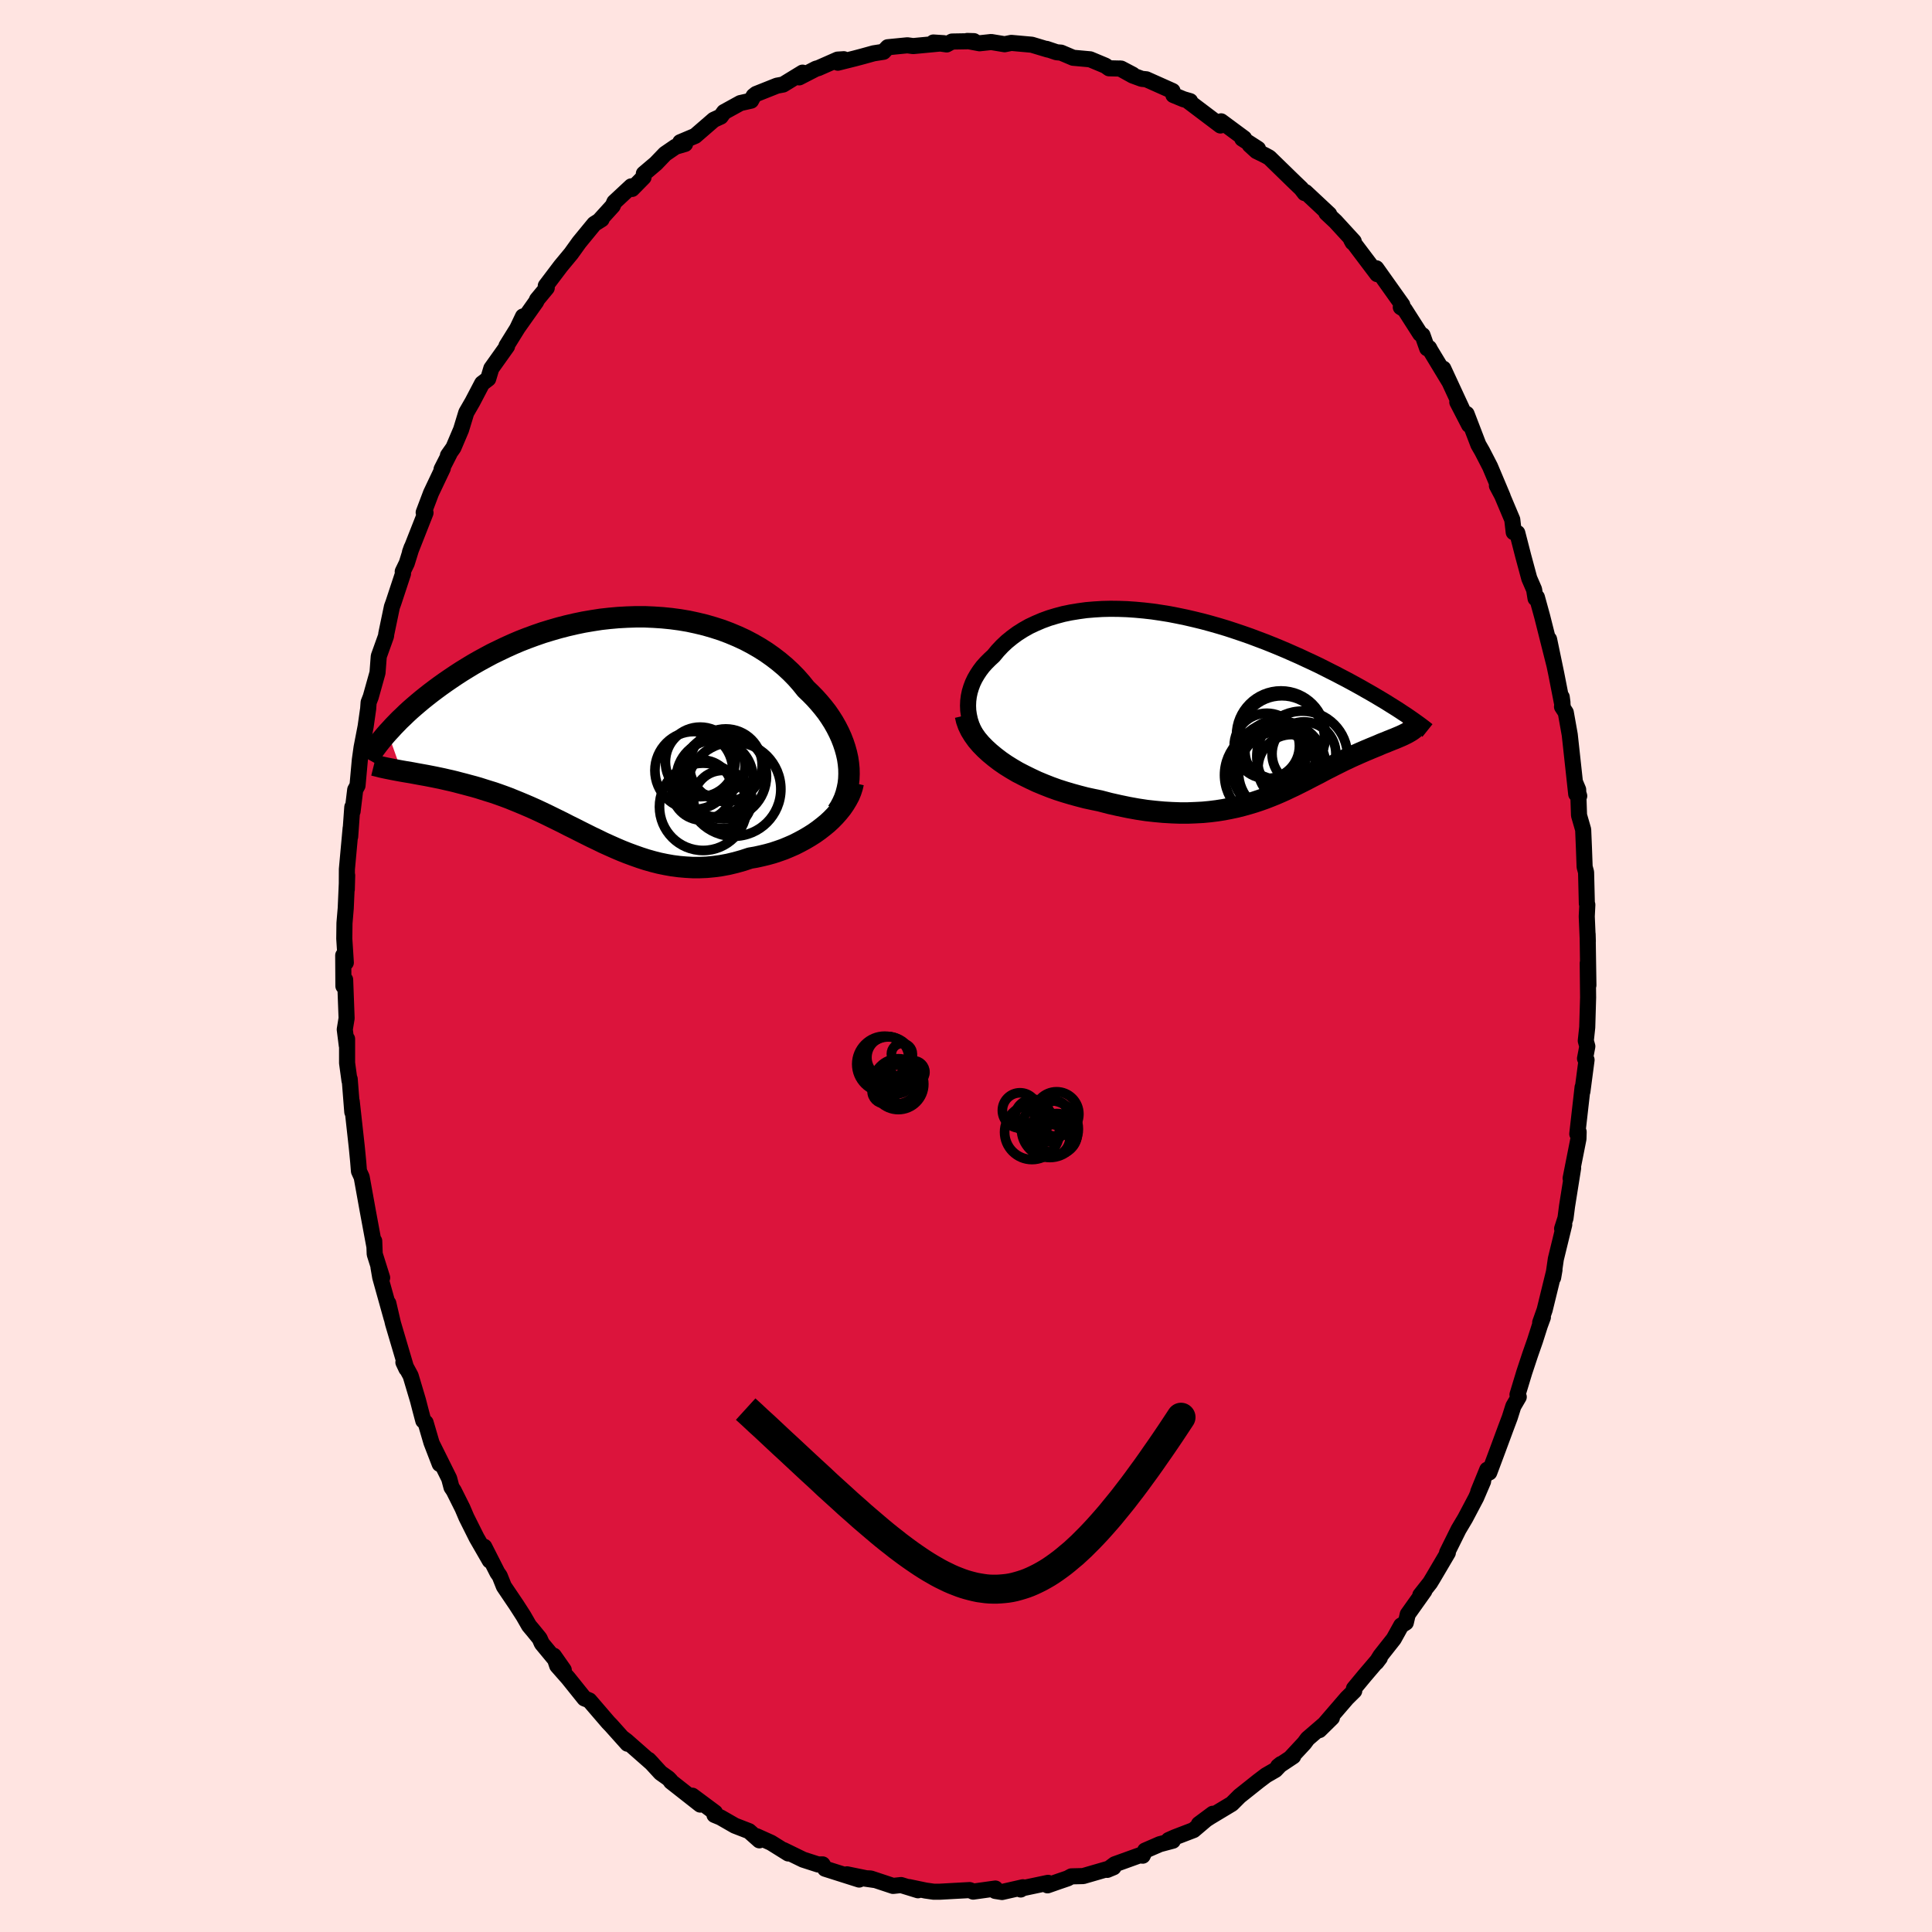 <svg viewBox="-100 -100 200 200" xmlns="http://www.w3.org/2000/svg" width="500" height="500" id="face-svg">
    <defs>
      <clipPath id="leftEyeClipPath">
        <polyline points="25.51,3.91 25.43,3.37 25.31,2.83 25.16,2.29 24.98,1.75 24.77,1.21 24.53,0.68 24.26,0.15 23.96,-0.38 23.63,-0.9 23.28,-1.41 22.89,-1.91 22.48,-2.4 22.05,-2.88 21.59,-3.35 21.11,-3.81 20.62,-4.42 20.1,-5.01 19.55,-5.57 18.96,-6.12 18.33,-6.65 17.68,-7.15 17,-7.63 16.29,-8.08 15.56,-8.5 14.8,-8.9 14.02,-9.26 13.21,-9.6 12.39,-9.91 11.55,-10.18 10.69,-10.43 9.82,-10.64 8.94,-10.83 8.05,-10.98 7.15,-11.1 6.25,-11.19 5.34,-11.25 4.42,-11.29 3.51,-11.29 2.6,-11.26 1.69,-11.21 0.79,-11.13 -0.11,-11.03 -1.01,-10.89 -1.89,-10.74 -2.76,-10.56 -3.62,-10.36 -4.47,-10.14 -5.3,-9.9 -6.12,-9.65 -6.93,-9.37 -7.72,-9.08 -8.49,-8.78 -9.24,-8.46 -9.97,-8.13 -10.68,-7.79 -11.38,-7.45 -12.05,-7.09 -12.71,-6.73 -13.34,-6.37 -13.95,-6 -14.55,-5.63 -15.12,-5.26 -15.67,-4.89 -16.21,-4.52 -16.73,-4.15 -17.22,-3.79 -17.71,-3.42 -18.17,-3.06 -18.62,-2.7 -19.05,-2.34 -19.46,-1.99 -19.86,-1.64 -20.24,-1.29 -20.6,-0.94 -20.95,-0.61 -21.28,-0.27 -21.59,0.05 -21.89,0.38 -22.18,0.69 -20.76,4.68 -20.42,4.74 -20.06,4.8 -19.7,4.86 -19.33,4.93 -18.95,5 -18.56,5.07 -18.17,5.14 -17.76,5.22 -17.35,5.3 -16.92,5.39 -16.49,5.48 -16.06,5.58 -15.61,5.68 -15.16,5.79 -14.71,5.91 -14.24,6.03 -13.76,6.16 -13.27,6.29 -12.78,6.43 -12.28,6.59 -11.77,6.75 -11.25,6.91 -10.73,7.09 -10.2,7.28 -9.66,7.48 -9.12,7.7 -8.58,7.92 -8.03,8.15 -7.47,8.39 -6.91,8.64 -6.35,8.9 -5.78,9.17 -5.21,9.45 -4.64,9.73 -4.05,10.02 -3.47,10.32 -2.88,10.61 -2.29,10.91 -1.69,11.21 -1.09,11.51 -0.48,11.8 0.13,12.1 0.75,12.38 1.38,12.66 2.01,12.93 2.64,13.18 3.29,13.42 3.94,13.65 4.59,13.86 5.26,14.05 5.93,14.22 6.61,14.36 7.29,14.48 7.99,14.57 8.69,14.63 9.4,14.67 10.12,14.67 10.85,14.64 11.58,14.57 12.32,14.47 13.07,14.33 13.82,14.15 14.57,13.94 15.33,13.69 15.92,13.59 16.51,13.46 17.09,13.32 17.67,13.16 18.24,12.97 18.81,12.77 19.36,12.54 19.91,12.3 20.44,12.03 20.96,11.75 21.47,11.45 21.96,11.14 22.44,10.8 22.89,10.45 23.33,10.09" />
      </clipPath>
      <clipPath id="rightEyeClipPath">
        <polyline points="-26.38,1.74 -26.49,1.24 -26.56,0.75 -26.58,0.26 -26.56,-0.23 -26.5,-0.71 -26.4,-1.18 -26.26,-1.64 -26.09,-2.09 -25.88,-2.53 -25.63,-2.96 -25.36,-3.37 -25.05,-3.78 -24.7,-4.17 -24.33,-4.54 -23.94,-4.9 -23.51,-5.42 -23.05,-5.91 -22.56,-6.37 -22.02,-6.81 -21.46,-7.22 -20.86,-7.6 -20.24,-7.95 -19.58,-8.26 -18.9,-8.55 -18.19,-8.81 -17.46,-9.03 -16.71,-9.23 -15.94,-9.39 -15.14,-9.52 -14.34,-9.63 -13.51,-9.7 -12.68,-9.75 -11.83,-9.77 -10.98,-9.76 -10.12,-9.73 -9.25,-9.67 -8.38,-9.59 -7.5,-9.49 -6.62,-9.36 -5.75,-9.22 -4.88,-9.05 -4.01,-8.87 -3.15,-8.67 -2.29,-8.46 -1.44,-8.23 -0.6,-7.99 0.23,-7.74 1.05,-7.47 1.85,-7.2 2.65,-6.92 3.42,-6.63 4.19,-6.34 4.94,-6.04 5.67,-5.74 6.38,-5.44 7.08,-5.13 7.76,-4.83 8.42,-4.52 9.07,-4.22 9.7,-3.92 10.3,-3.62 10.89,-3.32 11.47,-3.03 12.02,-2.74 12.56,-2.46 13.08,-2.18 13.59,-1.9 14.08,-1.63 14.55,-1.36 15.01,-1.1 15.46,-0.84 15.88,-0.59 16.3,-0.34 16.7,-0.1 17.08,0.14 17.45,0.37 17.8,0.59 18.14,0.81 18.47,1.03 18.35,3.35 18.17,3.43 17.98,3.51 17.79,3.59 17.58,3.68 17.37,3.76 17.15,3.85 16.92,3.94 16.69,4.04 16.45,4.13 16.2,4.23 15.95,4.34 15.69,4.45 15.42,4.56 15.15,4.67 14.87,4.79 14.58,4.91 14.28,5.04 13.98,5.17 13.67,5.31 13.35,5.45 13.02,5.6 12.69,5.76 12.34,5.92 12,6.09 11.64,6.27 11.28,6.45 10.91,6.64 10.53,6.83 10.15,7.03 9.76,7.24 9.35,7.45 8.94,7.66 8.52,7.88 8.09,8.1 7.65,8.32 7.19,8.55 6.72,8.77 6.24,9 5.75,9.22 5.24,9.44 4.72,9.65 4.18,9.86 3.62,10.06 3.05,10.25 2.45,10.43 1.84,10.6 1.21,10.76 0.55,10.9 -0.12,11.03 -0.82,11.14 -1.54,11.23 -2.28,11.3 -3.05,11.34 -3.83,11.37 -4.65,11.37 -5.48,11.34 -6.34,11.29 -7.22,11.21 -8.12,11.11 -9.04,10.97 -9.98,10.8 -10.94,10.6 -11.92,10.38 -12.91,10.12 -13.64,9.97 -14.38,9.81 -15.11,9.62 -15.84,9.42 -16.58,9.2 -17.3,8.97 -18.02,8.71 -18.73,8.43 -19.43,8.14 -20.11,7.82 -20.78,7.49 -21.44,7.15 -22.07,6.78 -22.68,6.4 -23.26,6" />
      </clipPath>
      <filter id="fuzzy">
        <feTurbulence id="turbulence" baseFrequency="0.05" numOctaves="3" type="noise" result="noise" />
        <feDisplacementMap in="SourceGraphic" in2="noise" scale="2" />
      </filter>
      <linearGradient id="rainbowGradient" x1="0%" y1="0%" x2="100%" y2="0%">
        <stop offset="0%" style="stop-color: [object Object]; stop-opacity: 1" />
        <stop offset="50%" style="stop-color: [object Object]; stop-opacity: 1" />
        <stop offset="100%" style="stop-color: [object Object]; stop-opacity: 1" />
      </linearGradient>
    </defs>
    <rect x="-100" y="-100" width="100%" height="100%" fill="rgb(255, 228, 225)" />
    <polyline id="faceContour" points="64.43,1.99 64.36,-0.29 64.4,3.25 64.31,6.34 64.16,7.74 64.32,8.32 64.08,9.58 64.24,9.72 63.81,12.99 63.83,12.55 63.64,14.22 63.28,17.38 63.42,17.17 63.4,17.89 62.59,21.98 62.85,20.91 62.22,24.86 62.06,26.1 61.71,27.19 61.93,26.77 61.06,30.33 60.78,32.26 60.92,31.45 59.9,35.61 59.44,36.91 59.72,36.36 59.41,37.2 58.9,38.8 58.41,40.2 57.79,42.07 57.09,44.38 57.22,44.61 56.66,45.57 56.29,46.74 55.85,47.91 55.07,50.02 54.17,52.43 53.96,52.14 53.03,54.42 53.53,53.35 52.81,55.03 51.68,57.17 50.99,58.33 49.8,60.73 49.88,60.74 48.32,63.39 48.04,63.85 47.03,65.13 47.45,64.69 45.73,67.11 45.53,67.97 45.05,68.27 44.28,69.66 42.9,71.41 42.48,72.09 42.84,71.62 41.27,73.46 40.16,74.8 40.19,75.04 39.44,75.78 36.58,79.1 37.88,77.82 35.36,79.99 35.02,80.45 33.58,82 33.87,81.81 32.31,82.85 32.61,82.61 32.03,83.22 31.06,83.78 30.28,84.37 28.32,85.93 27.52,86.73 25.29,88.07 24.11,88.83 25.55,87.76 23.56,89.45 21.63,90.19 20.98,90.48 21.41,90.55 20.06,90.91 18.54,91.57 18.29,92.1 17.98,92.06 15.4,92.99 14.62,93.57 15.27,93.3 12.13,94.21 10.91,94.24 10.52,94.45 9.61,94.76 8.44,95.17 8.49,94.91 5.84,95.47 5.66,95.6 5.89,95.37 3.73,95.86 3.03,95.75 3.04,95.5 0.74,95.82 0.44,95.68 0.37,95.66 -2.73,95.83 -3.34,95.83 -4.18,95.71 -5.9,95.35 -4.97,95.68 -6.72,95.14 -7.55,95.23 -9.87,94.46 -10.9,94.41 -9.44,94.62 -12.32,94.03 -11.06,94.57 -14.59,93.45 -14.85,93 -15.31,93.01 -16.86,92.51 -18.89,91.52 -18.4,91.87 -20.18,90.76 -21.67,90.09 -21.39,90.51 -22.46,89.56 -23.93,88.99 -25.41,88.14 -26.04,87.88 -25.99,87.63 -28.33,85.89 -27.51,86.81 -30.54,84.43 -30.58,84.34 -30.82,84.09 -31.61,83.53 -32.85,82.18 -32.49,82.56 -35.15,80.22 -35.48,79.97 -35.04,80.51 -36.74,78.61 -37.04,78.3 -38.99,76.03 -39.5,75.82 -41.16,73.75 -42.32,72.43 -42.67,71.4 -41.64,72.87 -43.91,70.13 -44.14,69.61 -44.85,68.74 -45.23,68.29 -45.81,67.28 -46.53,66.16 -47.84,64.22 -48.27,63.14 -48.51,62.8 -49.87,60.12 -49.3,61.55 -50.66,59.19 -51.72,57.07 -52.12,56.13 -53.03,54.31 -53.26,53.97 -53.5,53.06 -55.23,49.58 -54.48,51.55 -55.34,49.32 -55.94,47.27 -56.18,47.07 -56.49,45.9 -56.73,44.97 -57.49,42.42 -58.24,41.03 -57.93,41.69 -59.32,36.99 -59.8,34.92 -59.46,36.45 -60.64,32.22 -60.82,31.17 -60.44,32.27 -61.21,29.82 -61.26,28.47 -61.26,28.95 -61.93,25.34 -62.56,21.85 -62.84,21.24 -62.92,20.25 -63.03,19.11 -63.08,18.62 -63.59,14.01 -63.53,15.12 -63.8,11.7 -63.82,11.87 -64.07,10.04 -64.07,7.55 -64.1,8.23 -64.31,6.57 -64.12,5.41 -64.27,1.42 -64.45,2.08 -64.47,-1.1 -64.2,-0.35 -64.36,-2.83 -64.34,-4.44 -64.21,-5.97 -64.06,-9.38 -64.1,-7.93 -64.09,-10.02 -63.7,-14.28 -63.75,-13.39 -63.53,-16.45 -63.5,-16.01 -63.23,-18.24 -62.99,-18.68 -62.75,-21.33 -62.57,-22.62 -62.15,-24.79 -61.91,-26.48 -61.89,-26.6 -61.84,-27.29 -61.62,-27.86 -60.92,-30.36 -60.79,-32.06 -60.04,-34.15 -60.01,-34.4 -59.43,-37.18 -59.27,-37.62 -58.28,-40.62 -58.31,-40.83 -57.89,-41.7 -57.39,-43.31 -57.56,-42.83 -55.95,-46.92 -56.14,-46.95 -55.38,-48.96 -54.16,-51.53 -54.29,-51.42 -53.48,-53.01 -53.63,-52.85 -53.06,-53.66 -52.27,-55.52 -51.73,-57.29 -51.09,-58.4 -50.09,-60.31 -49.46,-60.79 -49.14,-61.86 -47.51,-64.15 -47.57,-64.19 -46.21,-66.38 -45.86,-67.24 -46.44,-66.02 -44.48,-68.79 -44.41,-68.98 -43.4,-70.2 -43.5,-70.41 -41.95,-72.46 -40.88,-73.75 -40.04,-74.92 -38.48,-76.82 -37.72,-77.3 -37.94,-77.18 -36.57,-78.69 -36.4,-79.08 -34.65,-80.71 -34.57,-80.44 -33.38,-81.65 -33.35,-82.02 -32.11,-83.07 -31.15,-84.07 -30.07,-84.81 -29.08,-85.1 -29.58,-85.28 -28.04,-85.93 -26.11,-87.6 -25.39,-87.93 -25.05,-88.4 -23.36,-89.33 -22.25,-89.58 -21.99,-90.06 -21.73,-90.27 -19.57,-91.13 -18.93,-91.25 -16.92,-92.48 -17.27,-91.99 -15.5,-92.9 -15.31,-92.94 -13.29,-93.83 -12.65,-93.87 -13.27,-93.51 -11.51,-93.95 -10.68,-94.17 -9.56,-94.48 -8.54,-94.64 -8.1,-95.11 -6.07,-95.31 -5.47,-95.23 -2.3,-95.53 -3.38,-95.6 -2,-95.4 -1.45,-95.7 0.82,-95.74 0.13,-95.76 1.4,-95.52 2.61,-95.65 4,-95.42 4.69,-95.56 6.81,-95.37 8.47,-94.87 8.34,-94.94 9.38,-94.59 9.84,-94.55 11.09,-94.02 12.85,-93.86 14.43,-93.2 14.81,-92.93 16.06,-92.9 17.26,-92.27 15.94,-92.91 17.26,-92.18 18.19,-91.84 18.67,-91.79 21.38,-90.58 21.47,-90.16 22.51,-89.73 23.2,-89.53 23.03,-89.51 26.34,-87.01 26.41,-87.44 28.79,-85.68 28.6,-85.64 30.23,-84.59 29.37,-85 30.07,-84.36 30.95,-83.93 31.39,-83.69 34.01,-81.14 34.7,-80.48 35.06,-80.01 35.14,-80.12 37.6,-77.82 37.31,-77.95 38.25,-77.07 40.14,-75.01 40.02,-74.91 39.86,-75.21 42.57,-71.62 42.3,-72.05 42.47,-72.23 45.17,-68.43 45.01,-68.2 45.41,-67.96 47.02,-65.44 47.26,-65.3 47.74,-63.94 47.94,-63.98 48.08,-63.71 49.98,-60.57 49.41,-61.84 51.36,-57.63 50.86,-58.37 52.08,-56.01 51.82,-57.15 53.04,-53.97 53.43,-53.29 54.25,-51.7 55.56,-48.59 54.96,-49.72 55.09,-49.67 56.55,-46.21 56.7,-44.9 57.07,-44.83 57.69,-42.42 58.31,-40.12 58.81,-38.97 58.96,-38.05 59.1,-38.17 59.65,-36.17 60.91,-31.17 60.36,-33.82 61.1,-30.27 61.78,-26.8 61.67,-27.84 61.75,-27.23 61.7,-26.84 62.09,-26.24 62.5,-23.94 63.17,-17.8 63.48,-17.6 63.05,-19.02 63.37,-18.26 63.46,-15.6 63.89,-14.11 63.97,-12.18 64.04,-10.26 64.19,-9.71 64.27,-6.46 64.32,-6.34 64.26,-5.13 64.37,-2.55 64.35,-3.29 64.43,1.99 64.36,-0.29" fill="rgb(220, 20, 60)" stroke="black" stroke-width="1.667" stroke-linejoin="round" filter="url(#fuzzy)" />
    <g transform="translate(26.79 -27.21)">
      <polyline id="rightCountour" points="-26.38,1.74 -26.49,1.24 -26.56,0.75 -26.58,0.26 -26.56,-0.23 -26.5,-0.71 -26.4,-1.18 -26.26,-1.64 -26.09,-2.09 -25.88,-2.53 -25.63,-2.96 -25.36,-3.37 -25.05,-3.78 -24.7,-4.17 -24.33,-4.54 -23.94,-4.9 -23.51,-5.42 -23.05,-5.91 -22.56,-6.37 -22.02,-6.81 -21.46,-7.22 -20.86,-7.6 -20.24,-7.95 -19.58,-8.26 -18.9,-8.55 -18.19,-8.81 -17.46,-9.03 -16.71,-9.23 -15.94,-9.39 -15.14,-9.52 -14.34,-9.63 -13.51,-9.7 -12.68,-9.75 -11.83,-9.77 -10.98,-9.76 -10.12,-9.73 -9.25,-9.67 -8.38,-9.59 -7.5,-9.49 -6.62,-9.36 -5.75,-9.22 -4.88,-9.05 -4.01,-8.87 -3.15,-8.67 -2.29,-8.46 -1.44,-8.23 -0.6,-7.99 0.23,-7.74 1.05,-7.47 1.85,-7.2 2.65,-6.92 3.42,-6.63 4.19,-6.34 4.94,-6.04 5.67,-5.74 6.38,-5.44 7.08,-5.13 7.76,-4.83 8.42,-4.52 9.07,-4.22 9.7,-3.92 10.3,-3.62 10.89,-3.32 11.47,-3.03 12.02,-2.74 12.56,-2.46 13.08,-2.18 13.59,-1.9 14.08,-1.63 14.55,-1.36 15.01,-1.1 15.46,-0.84 15.88,-0.59 16.3,-0.34 16.7,-0.1 17.08,0.14 17.45,0.37 17.8,0.59 18.14,0.81 18.47,1.03 18.35,3.35 18.17,3.43 17.98,3.51 17.79,3.59 17.58,3.68 17.37,3.76 17.15,3.85 16.92,3.94 16.69,4.04 16.45,4.13 16.2,4.23 15.95,4.34 15.69,4.45 15.42,4.56 15.15,4.67 14.87,4.79 14.58,4.91 14.28,5.04 13.98,5.17 13.67,5.31 13.35,5.45 13.02,5.6 12.69,5.76 12.34,5.92 12,6.09 11.64,6.27 11.28,6.45 10.91,6.64 10.53,6.83 10.15,7.03 9.76,7.24 9.35,7.45 8.94,7.66 8.52,7.88 8.09,8.1 7.65,8.32 7.19,8.55 6.72,8.77 6.24,9 5.75,9.22 5.24,9.44 4.72,9.65 4.18,9.86 3.62,10.06 3.05,10.25 2.45,10.43 1.84,10.6 1.21,10.76 0.55,10.9 -0.12,11.03 -0.82,11.14 -1.54,11.23 -2.28,11.3 -3.05,11.34 -3.83,11.37 -4.65,11.37 -5.48,11.34 -6.34,11.29 -7.22,11.21 -8.12,11.11 -9.04,10.97 -9.98,10.8 -10.94,10.6 -11.92,10.38 -12.91,10.12 -13.64,9.97 -14.38,9.81 -15.11,9.62 -15.84,9.42 -16.58,9.2 -17.3,8.97 -18.02,8.71 -18.73,8.43 -19.43,8.14 -20.11,7.82 -20.78,7.49 -21.44,7.15 -22.07,6.78 -22.68,6.4 -23.26,6" fill="white" stroke="white" stroke-width="0" stroke-linejoin="round" filter="url(#fuzzy)" />
    </g>
    <g transform="translate(-37.68 -24.86)">
      <polyline id="leftCountour" points="25.51,3.91 25.43,3.37 25.31,2.83 25.16,2.29 24.98,1.75 24.77,1.21 24.53,0.68 24.26,0.15 23.96,-0.38 23.63,-0.9 23.28,-1.41 22.89,-1.91 22.48,-2.4 22.05,-2.88 21.59,-3.35 21.11,-3.81 20.62,-4.42 20.1,-5.01 19.55,-5.57 18.96,-6.12 18.33,-6.65 17.68,-7.15 17,-7.63 16.29,-8.08 15.56,-8.5 14.8,-8.9 14.02,-9.26 13.21,-9.6 12.39,-9.91 11.55,-10.18 10.69,-10.43 9.82,-10.64 8.94,-10.83 8.05,-10.98 7.15,-11.1 6.25,-11.19 5.34,-11.25 4.42,-11.29 3.51,-11.29 2.6,-11.26 1.69,-11.21 0.79,-11.13 -0.11,-11.03 -1.01,-10.89 -1.89,-10.74 -2.76,-10.56 -3.62,-10.36 -4.47,-10.14 -5.3,-9.9 -6.12,-9.65 -6.93,-9.37 -7.72,-9.08 -8.49,-8.78 -9.24,-8.46 -9.97,-8.13 -10.68,-7.79 -11.38,-7.45 -12.05,-7.09 -12.71,-6.73 -13.34,-6.37 -13.95,-6 -14.55,-5.63 -15.12,-5.26 -15.67,-4.89 -16.21,-4.52 -16.73,-4.15 -17.22,-3.79 -17.71,-3.42 -18.17,-3.06 -18.62,-2.7 -19.05,-2.34 -19.46,-1.99 -19.86,-1.64 -20.24,-1.29 -20.6,-0.94 -20.95,-0.61 -21.28,-0.27 -21.59,0.05 -21.89,0.38 -22.18,0.69 -20.76,4.68 -20.42,4.74 -20.06,4.8 -19.7,4.86 -19.33,4.93 -18.95,5 -18.56,5.07 -18.17,5.14 -17.76,5.22 -17.35,5.3 -16.92,5.39 -16.49,5.48 -16.06,5.58 -15.61,5.68 -15.16,5.79 -14.71,5.91 -14.24,6.03 -13.76,6.16 -13.27,6.29 -12.78,6.43 -12.28,6.59 -11.77,6.75 -11.25,6.91 -10.73,7.09 -10.2,7.28 -9.66,7.48 -9.12,7.7 -8.58,7.92 -8.03,8.15 -7.47,8.39 -6.91,8.64 -6.35,8.9 -5.78,9.17 -5.21,9.45 -4.64,9.73 -4.05,10.02 -3.47,10.32 -2.88,10.61 -2.29,10.91 -1.69,11.21 -1.09,11.51 -0.48,11.8 0.13,12.1 0.75,12.38 1.38,12.66 2.01,12.93 2.64,13.18 3.29,13.42 3.94,13.65 4.59,13.86 5.26,14.05 5.93,14.22 6.61,14.36 7.29,14.48 7.99,14.57 8.69,14.63 9.4,14.67 10.12,14.67 10.85,14.64 11.58,14.57 12.32,14.47 13.07,14.33 13.82,14.15 14.57,13.94 15.33,13.69 15.92,13.59 16.51,13.46 17.09,13.32 17.67,13.16 18.24,12.97 18.81,12.77 19.36,12.54 19.91,12.3 20.44,12.03 20.96,11.75 21.47,11.45 21.96,11.14 22.44,10.8 22.89,10.45 23.33,10.09" fill="white" stroke="white" stroke-width="0" stroke-linejoin="round" filter="url(#fuzzy)" />
    </g>
    <g transform="translate(26.79 -27.21)">
      <polyline id="rightUpper" points="-22.47,6.51 -23.11,6.08 -23.69,5.63 -24.21,5.17 -24.68,4.7 -25.09,4.22 -25.45,3.73 -25.76,3.23 -26.01,2.74 -26.22,2.24 -26.38,1.74 -26.49,1.24 -26.56,0.75 -26.58,0.26 -26.56,-0.23 -26.5,-0.71 -26.4,-1.18 -26.26,-1.64 -26.09,-2.09 -25.88,-2.53 -25.63,-2.96 -25.36,-3.37 -25.05,-3.78 -24.7,-4.17 -24.33,-4.54 -23.94,-4.9 -23.51,-5.42 -23.05,-5.91 -22.56,-6.37 -22.02,-6.81 -21.46,-7.22 -20.86,-7.6 -20.24,-7.95 -19.58,-8.26 -18.9,-8.55 -18.19,-8.81 -17.46,-9.03 -16.71,-9.23 -15.94,-9.39 -15.14,-9.52 -14.34,-9.63 -13.51,-9.7 -12.68,-9.75 -11.83,-9.77 -10.98,-9.76 -10.12,-9.73 -9.25,-9.67 -8.38,-9.59 -7.5,-9.49 -6.62,-9.36 -5.75,-9.22 -4.88,-9.05 -4.01,-8.87 -3.15,-8.67 -2.29,-8.46 -1.44,-8.23 -0.6,-7.99 0.23,-7.74 1.05,-7.47 1.85,-7.2 2.65,-6.92 3.42,-6.63 4.19,-6.34 4.94,-6.04 5.67,-5.74 6.38,-5.44 7.08,-5.13 7.76,-4.83 8.42,-4.52 9.07,-4.22 9.7,-3.92 10.3,-3.62 10.89,-3.32 11.47,-3.03 12.02,-2.74 12.56,-2.46 13.08,-2.18 13.59,-1.9 14.08,-1.63 14.55,-1.36 15.01,-1.1 15.46,-0.84 15.88,-0.59 16.3,-0.34 16.7,-0.1 17.08,0.14 17.45,0.37 17.8,0.59 18.14,0.81 18.47,1.03 18.78,1.23 19.07,1.43 19.36,1.63 19.63,1.82 19.88,2 20.13,2.18 20.36,2.35 20.57,2.51 20.78,2.67 20.98,2.83" fill="none" stroke="black" stroke-width="1.667" stroke-linejoin="round" filter="url(#fuzzy)" />
      <polyline id="rightLower" points="-26.85,1.27 -26.73,1.79 -26.55,2.3 -26.31,2.8 -26.01,3.29 -25.66,3.78 -25.26,4.25 -24.81,4.71 -24.33,5.15 -23.81,5.58 -23.26,6 -22.68,6.4 -22.07,6.78 -21.44,7.15 -20.78,7.49 -20.11,7.82 -19.43,8.14 -18.73,8.43 -18.02,8.71 -17.3,8.97 -16.58,9.2 -15.84,9.42 -15.11,9.62 -14.38,9.81 -13.64,9.97 -12.91,10.12 -11.92,10.38 -10.94,10.6 -9.98,10.8 -9.04,10.97 -8.12,11.11 -7.22,11.21 -6.34,11.29 -5.48,11.34 -4.65,11.37 -3.83,11.37 -3.05,11.34 -2.28,11.3 -1.54,11.23 -0.82,11.14 -0.12,11.03 0.55,10.9 1.21,10.76 1.84,10.6 2.45,10.43 3.05,10.25 3.62,10.06 4.18,9.86 4.72,9.65 5.24,9.44 5.75,9.22 6.24,9 6.72,8.77 7.19,8.55 7.65,8.32 8.09,8.1 8.52,7.88 8.94,7.66 9.35,7.45 9.76,7.24 10.15,7.03 10.53,6.83 10.91,6.64 11.28,6.45 11.64,6.27 12,6.09 12.34,5.92 12.69,5.76 13.02,5.6 13.35,5.45 13.67,5.31 13.98,5.17 14.28,5.04 14.58,4.91 14.87,4.79 15.15,4.67 15.42,4.56 15.69,4.45 15.95,4.34 16.2,4.23 16.45,4.13 16.69,4.04 16.92,3.94 17.15,3.85 17.37,3.76 17.58,3.68 17.79,3.59 17.98,3.51 18.17,3.43 18.35,3.35 18.52,3.27 18.68,3.19 18.84,3.11 18.98,3.03 19.12,2.95 19.25,2.87 19.37,2.79 19.48,2.71 19.58,2.63 19.68,2.55" fill="none" stroke="black" stroke-width="2.222" stroke-linejoin="round" filter="url(#fuzzy)" />
      <circle r="4.698" cx="8.015" cy="5.523" stroke="black" fill="none" stroke-width="1.0" filter="url(#fuzzy)" clip-path="url(#rightEyeClipPath)" /><circle r="3.488" cx="6.925" cy="6.738" stroke="black" fill="none" stroke-width="1.0" filter="url(#fuzzy)" clip-path="url(#rightEyeClipPath)" /><circle r="3.306" cx="8.195" cy="5.243" stroke="black" fill="none" stroke-width="1.0" filter="url(#fuzzy)" clip-path="url(#rightEyeClipPath)" /><circle r="3.212" cx="5.3" cy="4.983" stroke="black" fill="none" stroke-width="1.0" filter="url(#fuzzy)" clip-path="url(#rightEyeClipPath)" /><circle r="4.416" cx="5.91" cy="3.648" stroke="black" fill="none" stroke-width="1.0" filter="url(#fuzzy)" clip-path="url(#rightEyeClipPath)" /><circle r="4.604" cx="5.815" cy="3.338" stroke="black" fill="none" stroke-width="1.0" filter="url(#fuzzy)" clip-path="url(#rightEyeClipPath)" /><circle r="4.87" cx="5.615" cy="6.713" stroke="black" fill="none" stroke-width="1.0" filter="url(#fuzzy)" clip-path="url(#rightEyeClipPath)" /><circle r="3.378" cx="4.35" cy="4.423" stroke="black" fill="none" stroke-width="1.0" filter="url(#fuzzy)" clip-path="url(#rightEyeClipPath)" /><circle r="4.27" cx="5.69" cy="7.163" stroke="black" fill="none" stroke-width="1.0" filter="url(#fuzzy)" clip-path="url(#rightEyeClipPath)" /><circle r="4.812" cx="4.785" cy="7.438" stroke="black" fill="none" stroke-width="1.0" filter="url(#fuzzy)" clip-path="url(#rightEyeClipPath)" />
      </g>
    <g transform="translate(-37.68 -24.86)">
      <polyline id="leftUpper" points="24.35,8.88 24.64,8.44 24.88,7.99 25.09,7.52 25.26,7.03 25.39,6.53 25.49,6.03 25.55,5.51 25.57,4.98 25.56,4.45 25.51,3.91 25.43,3.37 25.31,2.83 25.16,2.29 24.98,1.75 24.77,1.21 24.53,0.68 24.26,0.15 23.96,-0.38 23.63,-0.9 23.28,-1.41 22.89,-1.91 22.48,-2.4 22.05,-2.88 21.59,-3.35 21.11,-3.81 20.62,-4.42 20.1,-5.01 19.55,-5.57 18.96,-6.12 18.33,-6.65 17.68,-7.15 17,-7.63 16.29,-8.08 15.56,-8.5 14.8,-8.9 14.02,-9.26 13.21,-9.6 12.39,-9.91 11.55,-10.18 10.69,-10.43 9.82,-10.64 8.94,-10.83 8.05,-10.98 7.15,-11.1 6.25,-11.19 5.34,-11.25 4.42,-11.29 3.51,-11.29 2.6,-11.26 1.69,-11.21 0.79,-11.13 -0.11,-11.03 -1.01,-10.89 -1.89,-10.74 -2.76,-10.56 -3.62,-10.36 -4.47,-10.14 -5.3,-9.9 -6.12,-9.65 -6.93,-9.37 -7.72,-9.08 -8.49,-8.78 -9.24,-8.46 -9.97,-8.13 -10.68,-7.79 -11.38,-7.45 -12.05,-7.09 -12.71,-6.73 -13.34,-6.37 -13.95,-6 -14.55,-5.63 -15.12,-5.26 -15.67,-4.89 -16.21,-4.52 -16.73,-4.15 -17.22,-3.79 -17.71,-3.42 -18.17,-3.06 -18.62,-2.7 -19.05,-2.34 -19.46,-1.99 -19.86,-1.64 -20.24,-1.29 -20.6,-0.94 -20.95,-0.61 -21.28,-0.27 -21.59,0.05 -21.89,0.38 -22.18,0.69 -22.45,1 -22.7,1.3 -22.94,1.59 -23.17,1.88 -23.38,2.16 -23.58,2.43 -23.76,2.7 -23.94,2.96 -24.1,3.2 -24.24,3.45" fill="none" stroke="black" stroke-width="2.222" stroke-linejoin="round" filter="url(#fuzzy)" />
      <polyline id="leftLower" points="26.01,5.9 25.91,6.34 25.77,6.78 25.59,7.22 25.36,7.65 25.1,8.08 24.81,8.5 24.48,8.91 24.12,9.32 23.74,9.71 23.33,10.09 22.89,10.45 22.44,10.8 21.96,11.14 21.47,11.45 20.96,11.75 20.44,12.03 19.91,12.3 19.36,12.54 18.81,12.77 18.24,12.97 17.67,13.16 17.09,13.32 16.51,13.46 15.92,13.59 15.33,13.69 14.57,13.94 13.82,14.15 13.07,14.33 12.32,14.47 11.58,14.57 10.85,14.64 10.12,14.67 9.4,14.67 8.69,14.63 7.99,14.57 7.29,14.48 6.61,14.36 5.93,14.22 5.26,14.05 4.59,13.86 3.94,13.65 3.29,13.42 2.64,13.18 2.01,12.93 1.38,12.66 0.75,12.38 0.13,12.1 -0.48,11.8 -1.09,11.51 -1.69,11.21 -2.29,10.91 -2.88,10.61 -3.47,10.32 -4.05,10.02 -4.64,9.73 -5.21,9.45 -5.78,9.17 -6.35,8.9 -6.91,8.64 -7.47,8.39 -8.03,8.15 -8.58,7.92 -9.12,7.7 -9.66,7.48 -10.2,7.28 -10.73,7.09 -11.25,6.91 -11.77,6.75 -12.28,6.59 -12.78,6.43 -13.27,6.29 -13.76,6.16 -14.24,6.03 -14.71,5.91 -15.16,5.79 -15.61,5.68 -16.06,5.58 -16.49,5.48 -16.92,5.39 -17.35,5.3 -17.76,5.22 -18.17,5.14 -18.56,5.07 -18.95,5 -19.33,4.93 -19.7,4.86 -20.06,4.8 -20.42,4.74 -20.76,4.68 -21.09,4.62 -21.41,4.56 -21.72,4.5 -22.02,4.44 -22.32,4.38 -22.6,4.32 -22.87,4.26 -23.13,4.19 -23.38,4.13 -23.62,4.07" fill="none" stroke="black" stroke-width="2.222" stroke-linejoin="round" filter="url(#fuzzy)" />
      <circle r="4.874" cx="13.639" cy="6.555" stroke="black" fill="none" stroke-width="1.0" filter="url(#fuzzy)" clip-path="url(#leftEyeClipPath)" /><circle r="3.6" cx="10.164" cy="3.73" stroke="black" fill="none" stroke-width="1.0" filter="url(#fuzzy)" clip-path="url(#leftEyeClipPath)" /><circle r="3.762" cx="12.819" cy="4.08" stroke="black" fill="none" stroke-width="1.0" filter="url(#fuzzy)" clip-path="url(#leftEyeClipPath)" /><circle r="3.078" cx="11.724" cy="4.22" stroke="black" fill="none" stroke-width="1.0" filter="url(#fuzzy)" clip-path="url(#leftEyeClipPath)" /><circle r="3.112" cx="10.349" cy="6.65" stroke="black" fill="none" stroke-width="1.0" filter="url(#fuzzy)" clip-path="url(#leftEyeClipPath)" /><circle r="3.014" cx="12.494" cy="7.63" stroke="black" fill="none" stroke-width="1.0" filter="url(#fuzzy)" clip-path="url(#leftEyeClipPath)" /><circle r="4.032" cx="9.509" cy="4.62" stroke="black" fill="none" stroke-width="1.0" filter="url(#fuzzy)" clip-path="url(#leftEyeClipPath)" /><circle r="3.974" cx="11.664" cy="5.44" stroke="black" fill="none" stroke-width="1.0" filter="url(#fuzzy)" clip-path="url(#leftEyeClipPath)" /><circle r="4.432" cx="12.594" cy="5.2" stroke="black" fill="none" stroke-width="1.0" filter="url(#fuzzy)" clip-path="url(#leftEyeClipPath)" /><circle r="4.52" cx="10.469" cy="8.38" stroke="black" fill="none" stroke-width="1.0" filter="url(#fuzzy)" clip-path="url(#leftEyeClipPath)" />
    </g>
    <g id="hairs">
      
    </g>
    
        <g id="pointNose">
          <g id="rightNose"><circle r="1.84" cx="6.912" cy="15.64" stroke="black" fill="none" stroke-width="1.0" filter="url(#fuzzy)" /><circle r="2.944" cx="8.684" cy="16.88" stroke="black" fill="none" stroke-width="1.0" filter="url(#fuzzy)" /><circle r="2.836" cx="6.832" cy="17.2" stroke="black" fill="none" stroke-width="1.0" filter="url(#fuzzy)" /><circle r="1.244" cx="9.256" cy="15.204" stroke="black" fill="none" stroke-width="1.0" filter="url(#fuzzy)" /><circle r="2.304" cx="9.38" cy="15.324" stroke="black" fill="none" stroke-width="1.0" filter="url(#fuzzy)" /><circle r="1.236" cx="7.148" cy="17.352" stroke="black" fill="none" stroke-width="1.0" filter="url(#fuzzy)" /><circle r="1.826" cx="5.592" cy="14.952" stroke="black" fill="none" stroke-width="1.0" filter="url(#fuzzy)" /><circle r="2.106" cx="9.42" cy="17.38" stroke="black" fill="none" stroke-width="1.0" filter="url(#fuzzy)" /><circle r="1.14" cx="8.772" cy="17.08" stroke="black" fill="none" stroke-width="1.0" filter="url(#fuzzy)" /><circle r="1.962" cx="8.804" cy="17.768" stroke="black" fill="none" stroke-width="1.0" filter="url(#fuzzy)" /></g>
          <g id="leftNose"><circle r="2.538" cx="-8.042" cy="9.876" stroke="black" fill="none" stroke-width="1.0" filter="url(#fuzzy)" /><circle r="1.086" cx="-6.638" cy="9.104" stroke="black" fill="none" stroke-width="1.0" filter="url(#fuzzy)" /><circle r="2.63" cx="-7.002" cy="12.232" stroke="black" fill="none" stroke-width="1.0" filter="url(#fuzzy)" /><circle r="1.306" cx="-8.57" cy="12.036" stroke="black" fill="none" stroke-width="1.0" filter="url(#fuzzy)" /><circle r="2.128" cx="-7.074" cy="12.128" stroke="black" fill="none" stroke-width="1.0" filter="url(#fuzzy)" /><circle r="1.48" cx="-7.094" cy="11.736" stroke="black" fill="none" stroke-width="1.0" filter="url(#fuzzy)" /><circle r="1.258" cx="-8.462" cy="12.976" stroke="black" fill="none" stroke-width="1.0" filter="url(#fuzzy)" /><circle r="1.17" cx="-5.422" cy="10.98" stroke="black" fill="none" stroke-width="1.0" filter="url(#fuzzy)" /><circle r="2.17" cx="-8.09" cy="9.468" stroke="black" fill="none" stroke-width="1.0" filter="url(#fuzzy)" /><circle r="2.894" cx="-8.414" cy="10.16" stroke="black" fill="none" stroke-width="1.0" filter="url(#fuzzy)" /></g>
        </g>
      
    <g id="mouth">
      <polyline points="-22.81,45.87 -22.14,46.48 -21.49,47.09 -20.84,47.68 -20.21,48.27 -19.58,48.86 -18.97,49.43 -18.36,49.99 -17.76,50.55 -17.17,51.1 -16.6,51.63 -16.03,52.16 -15.46,52.68 -14.91,53.19 -14.37,53.7 -13.83,54.19 -13.3,54.67 -12.78,55.14 -12.27,55.61 -11.76,56.06 -11.26,56.5 -10.77,56.94 -10.28,57.36 -9.8,57.77 -9.33,58.17 -8.87,58.56 -8.41,58.94 -7.95,59.31 -7.5,59.66 -7.06,60.01 -6.62,60.34 -6.19,60.66 -5.76,60.97 -5.33,61.27 -4.92,61.55 -4.5,61.83 -4.09,62.09 -3.68,62.34 -3.28,62.57 -2.88,62.8 -2.48,63.01 -2.09,63.2 -1.7,63.39 -1.31,63.56 -0.93,63.71 -0.54,63.86 -0.16,63.99 0.21,64.1 0.59,64.2 0.96,64.29 1.34,64.36 1.71,64.42 2.08,64.47 2.45,64.5 2.82,64.51 3.19,64.51 3.56,64.49 3.92,64.46 4.29,64.42 4.66,64.36 5.03,64.28 5.4,64.18 5.77,64.07 6.14,63.95 6.51,63.81 6.88,63.65 7.26,63.47 7.64,63.28 8.02,63.07 8.4,62.85 8.78,62.61 9.16,62.35 9.55,62.07 9.94,61.78 10.34,61.46 10.73,61.13 11.14,60.79 11.54,60.42 11.95,60.04 12.36,59.63 12.78,59.21 13.2,58.77 13.62,58.32 14.05,57.84 14.49,57.34 14.93,56.83 15.37,56.29 15.82,55.74 16.28,55.17 16.74,54.57 17.21,53.96 17.68,53.33 18.16,52.67 18.65,52 19.14,51.31 19.64,50.59 20.15,49.86 20.67,49.1 21.19,48.33 21.72,47.53 22.26,46.71 21.72,47.53 21.19,48.33 20.67,49.1 20.15,49.86 19.64,50.59 19.14,51.31 18.65,52 18.16,52.67 17.68,53.33 17.21,53.96 16.74,54.57 16.28,55.17 15.82,55.74 15.37,56.29 14.93,56.83 14.49,57.34 14.05,57.84 13.62,58.32 13.2,58.77 12.78,59.21 12.36,59.63 11.95,60.04 11.54,60.42 11.14,60.79 10.73,61.13 10.34,61.46 9.94,61.78 9.55,62.07 9.16,62.35 8.78,62.61 8.4,62.85 8.02,63.07 7.64,63.28 7.26,63.47 6.88,63.65 6.51,63.81 6.14,63.95 5.77,64.07 5.4,64.18 5.03,64.28 4.66,64.36 4.29,64.42 3.92,64.46 3.56,64.49 3.19,64.51 2.82,64.51 2.45,64.5 2.08,64.47 1.71,64.42 1.34,64.37 0.96,64.29 0.59,64.2 0.21,64.1 -0.16,63.99 -0.54,63.86 -0.93,63.71 -1.31,63.56 -1.7,63.39 -2.09,63.2 -2.48,63.01 -2.88,62.8 -3.28,62.57 -3.68,62.34 -4.09,62.09 -4.5,61.83 -4.92,61.55 -5.33,61.27 -5.76,60.97 -6.19,60.66 -6.62,60.34 -7.06,60.01 -7.5,59.66 -7.95,59.31 -8.41,58.94 -8.87,58.56 -9.33,58.17 -9.8,57.77 -10.28,57.36 -10.77,56.94 -11.26,56.5 -11.76,56.06 -12.27,55.61 -12.78,55.14 -13.3,54.67 -13.83,54.19 -14.37,53.7 -14.91,53.19 -15.46,52.68 -16.03,52.16 -16.6,51.63 -17.17,51.1 -17.76,50.55 -18.36,49.99 -18.97,49.43 -19.58,48.86 -20.21,48.27 -20.84,47.68 -21.49,47.09 -22.14,46.48" fill="rgb(215,127,140)" stroke="black" stroke-width="3" stroke-linejoin="round" filter="url(#fuzzy)" />
    </g>
  </svg>